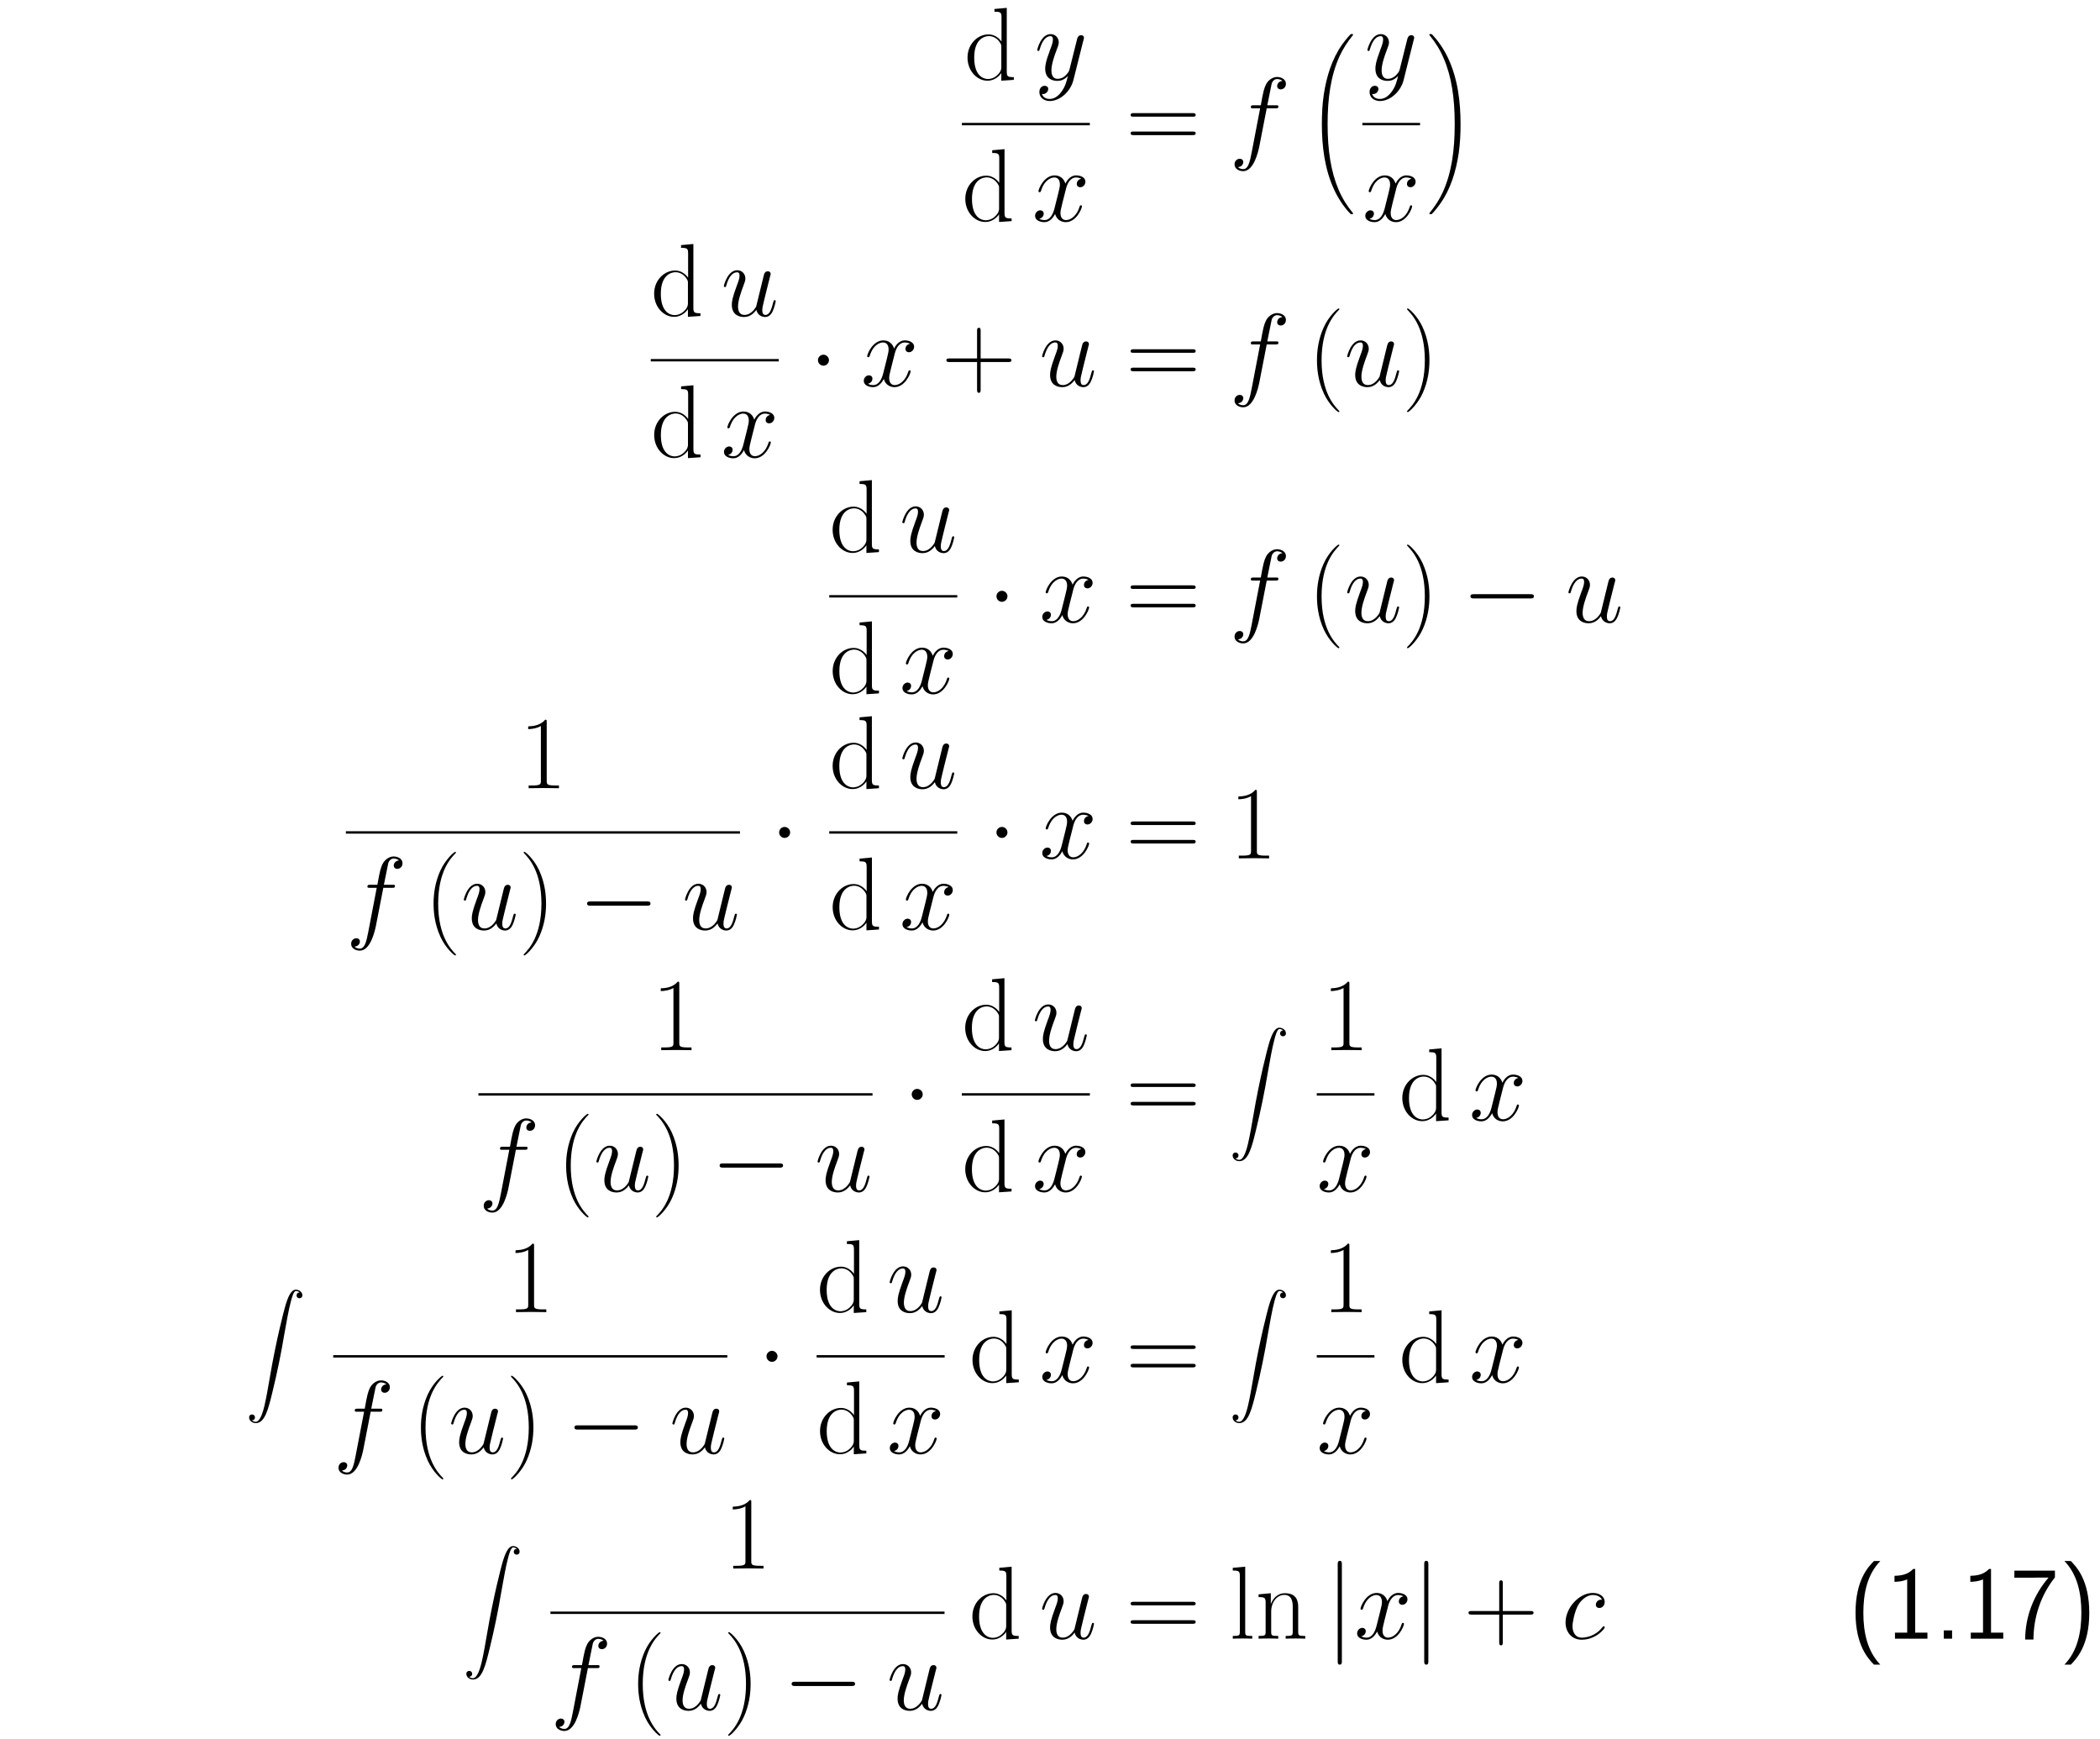 <?xml version="1.0" encoding="UTF-8"?>
<svg xmlns="http://www.w3.org/2000/svg" xmlns:xlink="http://www.w3.org/1999/xlink" width="348.696pt" height="288.662pt" viewBox="0 0 348.696 288.662" version="1.2">
<defs>
<g>
<symbol overflow="visible" id="glyph0-0">
<path style="stroke:none;" d=""/>
</symbol>
<symbol overflow="visible" id="glyph0-1">
<path style="stroke:none;" d="M 8.25 0 L 8.25 -0.453 C 7.234 -0.453 7.078 -0.547 7.078 -1.375 L 7.078 -11.953 L 5.031 -11.766 L 5.031 -11.312 C 6.047 -11.312 6.203 -11.203 6.203 -10.391 L 6.203 -6.359 C 6.125 -6.438 5.422 -7.547 4.031 -7.547 C 2.266 -7.547 0.562 -5.969 0.562 -3.703 C 0.562 -1.453 2.172 0.141 3.859 0.141 C 5.328 0.141 6.078 -1 6.172 -1.125 L 6.172 0.141 Z M 6.172 -2.062 C 6.172 -1.547 5.859 -1.078 5.453 -0.734 C 4.875 -0.219 4.281 -0.141 3.953 -0.141 C 3.469 -0.141 1.672 -0.391 1.672 -3.688 C 1.672 -7.062 3.672 -7.266 4.109 -7.266 C 4.906 -7.266 5.547 -6.812 5.938 -6.203 C 6.172 -5.844 6.172 -5.781 6.172 -5.469 Z M 6.172 -2.062 "/>
</symbol>
<symbol overflow="visible" id="glyph0-2">
<path style="stroke:none;" d="M 11.594 -5.812 C 11.594 -6.125 11.297 -6.125 11 -6.125 L 1.375 -6.125 C 1.078 -6.125 0.797 -6.125 0.797 -5.812 C 0.797 -5.531 1.047 -5.531 1.312 -5.531 L 11.078 -5.531 C 11.328 -5.531 11.594 -5.531 11.594 -5.812 Z M 11.594 -2.766 C 11.594 -3.062 11.328 -3.062 11.078 -3.062 L 1.312 -3.062 C 1.047 -3.062 0.797 -3.062 0.797 -2.766 C 0.797 -2.469 1.078 -2.469 1.375 -2.469 L 11 -2.469 C 11.297 -2.469 11.594 -2.469 11.594 -2.766 Z M 11.594 -2.766 "/>
</symbol>
<symbol overflow="visible" id="glyph0-3">
<path style="stroke:none;" d="M 11.594 -4.281 C 11.594 -4.594 11.312 -4.594 11.047 -4.594 L 6.484 -4.594 L 6.484 -9.156 C 6.484 -9.406 6.484 -9.688 6.203 -9.688 C 5.891 -9.688 5.891 -9.422 5.891 -9.156 L 5.891 -4.594 L 1.328 -4.594 C 1.078 -4.594 0.797 -4.594 0.797 -4.312 C 0.797 -4 1.062 -4 1.328 -4 L 5.891 -4 L 5.891 0.562 C 5.891 0.812 5.891 1.109 6.188 1.109 C 6.484 1.109 6.484 0.828 6.484 0.562 L 6.484 -4 L 11.047 -4 C 11.297 -4 11.594 -4 11.594 -4.281 Z M 11.594 -4.281 "/>
</symbol>
<symbol overflow="visible" id="glyph0-4">
<path style="stroke:none;" d="M 5.266 4.203 C 5.266 4.203 5.266 4.156 5.219 4.094 C 4.422 3.281 2.312 1.078 2.312 -4.281 C 2.312 -9.656 4.391 -11.844 5.234 -12.703 C 5.234 -12.703 5.266 -12.766 5.266 -12.812 C 5.266 -12.859 5.219 -12.891 5.141 -12.891 C 4.953 -12.891 3.5 -11.625 2.656 -9.734 C 1.797 -7.812 1.547 -5.953 1.547 -4.312 C 1.547 -3.062 1.672 -0.969 2.703 1.25 C 3.531 3.047 4.938 4.312 5.141 4.312 C 5.234 4.312 5.266 4.266 5.266 4.203 Z M 5.266 4.203 "/>
</symbol>
<symbol overflow="visible" id="glyph0-5">
<path style="stroke:none;" d="M 4.531 -4.281 C 4.531 -5.531 4.406 -7.625 3.375 -9.844 C 2.547 -11.641 1.141 -12.891 0.938 -12.891 C 0.875 -12.891 0.812 -12.875 0.812 -12.797 C 0.812 -12.797 0.828 -12.734 0.844 -12.703 C 1.672 -11.844 3.766 -9.656 3.766 -4.312 C 3.766 1.062 1.688 3.25 0.844 4.109 C 0.828 4.156 0.812 4.203 0.812 4.203 C 0.812 4.281 0.875 4.312 0.938 4.312 C 1.125 4.312 2.578 3.031 3.422 1.141 C 4.281 -0.781 4.531 -2.641 4.531 -4.281 Z M 4.531 -4.281 "/>
</symbol>
<symbol overflow="visible" id="glyph0-6">
<path style="stroke:none;" d="M 6.609 0 L 6.609 -0.453 L 6.094 -0.453 C 4.609 -0.453 4.578 -0.641 4.578 -1.25 L 4.578 -11 C 4.578 -11.359 4.562 -11.375 4.328 -11.375 C 3.656 -10.578 2.641 -10.312 1.672 -10.281 C 1.625 -10.281 1.531 -10.281 1.516 -10.25 C 1.5 -10.203 1.5 -10.172 1.5 -9.812 C 2.031 -9.812 2.922 -9.922 3.609 -10.328 L 3.609 -1.25 C 3.609 -0.656 3.578 -0.453 2.094 -0.453 L 1.578 -0.453 L 1.578 0 L 4.094 -0.031 Z M 6.609 0 "/>
</symbol>
<symbol overflow="visible" id="glyph0-7">
<path style="stroke:none;" d="M 3.812 0 L 3.812 -0.453 C 2.703 -0.453 2.641 -0.516 2.641 -1.188 L 2.641 -11.953 L 0.578 -11.766 L 0.578 -11.312 C 1.594 -11.312 1.75 -11.203 1.75 -10.391 L 1.75 -1.188 C 1.75 -0.531 1.688 -0.453 0.578 -0.453 L 0.578 0 C 1 -0.031 1.75 -0.031 2.188 -0.031 C 2.641 -0.031 3.391 -0.031 3.812 0 Z M 3.812 0 "/>
</symbol>
<symbol overflow="visible" id="glyph0-8">
<path style="stroke:none;" d="M 8.312 0 L 8.312 -0.453 C 7.219 -0.453 7.141 -0.516 7.141 -1.188 L 7.141 -5.234 C 7.141 -6.109 6.969 -7.547 4.938 -7.547 C 3.578 -7.547 2.875 -6.484 2.625 -5.797 L 2.594 -5.797 L 2.594 -7.547 L 0.562 -7.359 L 0.562 -6.906 C 1.578 -6.906 1.734 -6.797 1.734 -5.969 L 1.734 -1.188 C 1.734 -0.531 1.672 -0.453 0.562 -0.453 L 0.562 0 C 0.984 -0.031 1.734 -0.031 2.188 -0.031 C 2.641 -0.031 3.406 -0.031 3.828 0 L 3.828 -0.453 C 2.719 -0.453 2.656 -0.516 2.656 -1.188 L 2.656 -4.5 C 2.656 -6.078 3.609 -7.266 4.828 -7.266 C 6.094 -7.266 6.234 -6.125 6.234 -5.297 L 6.234 -1.188 C 6.234 -0.531 6.172 -0.453 5.062 -0.453 L 5.062 0 C 5.469 -0.031 6.234 -0.031 6.688 -0.031 C 7.125 -0.031 7.906 -0.031 8.312 0 Z M 8.312 0 "/>
</symbol>
<symbol overflow="visible" id="glyph1-0">
<path style="stroke:none;" d=""/>
</symbol>
<symbol overflow="visible" id="glyph1-1">
<path style="stroke:none;" d="M 8.172 -6.703 C 8.203 -6.781 8.234 -6.891 8.234 -6.984 C 8.234 -7.25 8.031 -7.422 7.766 -7.422 C 7.609 -7.422 7.25 -7.359 7.109 -6.828 L 5.844 -1.781 C 5.75 -1.469 5.75 -1.422 5.609 -1.234 C 5.266 -0.75 4.703 -0.172 3.875 -0.172 C 2.906 -0.172 2.828 -1.125 2.828 -1.578 C 2.828 -2.562 3.281 -3.891 3.75 -5.125 C 3.938 -5.625 4.047 -5.875 4.047 -6.219 C 4.047 -6.938 3.531 -7.594 2.688 -7.594 C 1.109 -7.594 0.469 -5.094 0.469 -4.953 C 0.469 -4.891 0.531 -4.797 0.656 -4.797 C 0.812 -4.797 0.828 -4.875 0.891 -5.109 C 1.312 -6.562 1.969 -7.25 2.641 -7.25 C 2.797 -7.25 3.078 -7.25 3.078 -6.688 C 3.078 -6.234 2.891 -5.734 2.641 -5.078 C 1.797 -2.828 1.797 -2.25 1.797 -1.844 C 1.797 -0.203 2.969 0.172 3.828 0.172 C 4.328 0.172 4.938 0.016 5.547 -0.625 L 5.562 -0.609 C 5.297 0.406 5.125 1.078 4.531 1.922 C 4.062 2.578 3.391 3.172 2.547 3.172 C 2.344 3.172 1.516 3.141 1.25 2.344 C 1.312 2.359 1.422 2.359 1.422 2.359 C 1.953 2.359 2.297 1.906 2.297 1.516 C 2.297 1.125 1.969 0.984 1.703 0.984 C 1.422 0.984 0.828 1.188 0.828 2.031 C 0.828 2.906 1.562 3.516 2.547 3.516 C 4.266 3.516 6.016 1.922 6.484 0.016 Z M 8.172 -6.703 "/>
</symbol>
<symbol overflow="visible" id="glyph1-2">
<path style="stroke:none;" d="M 8.266 -2.469 C 8.266 -2.547 8.203 -2.625 8.094 -2.625 C 7.938 -2.625 7.922 -2.531 7.875 -2.391 C 7.406 -0.875 6.406 -0.172 5.625 -0.172 C 5.031 -0.172 4.703 -0.625 4.703 -1.328 C 4.703 -1.703 4.766 -1.984 5.047 -3.109 L 5.641 -5.453 C 5.906 -6.484 6.484 -7.25 7.281 -7.25 C 7.281 -7.25 7.797 -7.25 8.156 -7.031 C 7.609 -6.922 7.406 -6.516 7.406 -6.188 C 7.406 -5.766 7.734 -5.625 7.969 -5.625 C 8.484 -5.625 8.844 -6.078 8.844 -6.547 C 8.844 -7.266 8.031 -7.594 7.297 -7.594 C 6.25 -7.594 5.672 -6.562 5.516 -6.234 C 5.109 -7.531 4.047 -7.594 3.734 -7.594 C 1.984 -7.594 1.047 -5.344 1.047 -4.953 C 1.047 -4.891 1.125 -4.797 1.234 -4.797 C 1.375 -4.797 1.406 -4.906 1.453 -4.969 C 2.031 -6.891 3.188 -7.25 3.688 -7.25 C 4.453 -7.25 4.609 -6.531 4.609 -6.109 C 4.609 -5.734 4.516 -5.344 4.312 -4.516 L 3.719 -2.156 C 3.469 -1.125 2.969 -0.172 2.047 -0.172 C 1.969 -0.172 1.531 -0.172 1.172 -0.391 C 1.797 -0.516 1.922 -1.031 1.922 -1.234 C 1.922 -1.578 1.672 -1.797 1.344 -1.797 C 0.938 -1.797 0.484 -1.422 0.484 -0.875 C 0.484 -0.156 1.297 0.172 2.031 0.172 C 2.859 0.172 3.438 -0.484 3.812 -1.188 C 4.078 -0.172 4.938 0.172 5.578 0.172 C 7.328 0.172 8.266 -2.078 8.266 -2.469 Z M 8.266 -2.469 "/>
</symbol>
<symbol overflow="visible" id="glyph1-3">
<path style="stroke:none;" d="M 9.406 -11 C 9.406 -11.719 8.672 -12.125 7.922 -12.125 C 7.188 -12.125 6.453 -11.578 6.109 -10.906 C 5.797 -10.297 5.625 -9.672 5.234 -7.422 L 4.078 -7.422 C 3.75 -7.422 3.578 -7.422 3.578 -7.109 C 3.578 -6.922 3.688 -6.922 4.031 -6.922 L 5.125 -6.922 L 3.719 0.406 C 3.422 1.906 3.172 3.172 2.312 3.172 C 2.25 3.172 1.75 3.172 1.453 2.844 C 2.328 2.766 2.328 2 2.328 2 C 2.328 1.656 2.062 1.453 1.734 1.453 C 1.391 1.453 0.875 1.734 0.875 2.391 C 0.875 3.141 1.641 3.516 2.312 3.516 C 4.062 3.516 4.781 0.359 4.969 -0.5 L 6.219 -6.922 L 7.672 -6.922 C 8.031 -6.922 8.156 -6.922 8.156 -7.25 C 8.156 -7.422 8.031 -7.422 7.719 -7.422 L 6.312 -7.422 L 7.031 -10.969 C 7.125 -11.375 7.484 -11.781 7.938 -11.781 C 8.297 -11.781 8.656 -11.625 8.828 -11.469 C 8.156 -11.406 7.953 -10.906 7.953 -10.609 C 7.953 -10.266 8.219 -10.062 8.547 -10.062 C 8.891 -10.062 9.406 -10.344 9.406 -11 Z M 9.406 -11 "/>
</symbol>
<symbol overflow="visible" id="glyph1-4">
<path style="stroke:none;" d="M 9.094 -2.469 C 9.094 -2.547 9.016 -2.625 8.922 -2.625 C 8.766 -2.625 8.75 -2.531 8.672 -2.266 C 8.375 -1.078 8.062 -0.172 7.375 -0.172 C 6.859 -0.172 6.859 -0.734 6.859 -0.969 C 6.859 -1.359 6.906 -1.531 7.078 -2.25 L 7.422 -3.672 L 8.125 -6.469 C 8.25 -6.906 8.25 -6.938 8.25 -6.984 C 8.25 -7.25 8.047 -7.422 7.781 -7.422 C 7.281 -7.422 7.156 -6.984 7.062 -6.562 L 5.844 -1.578 C 5.844 -1.578 5.141 -0.172 3.891 -0.172 C 3 -0.172 2.828 -0.953 2.828 -1.578 C 2.828 -2.562 3.312 -3.938 3.75 -5.094 C 3.953 -5.641 4.047 -5.875 4.047 -6.219 C 4.047 -6.953 3.516 -7.594 2.688 -7.594 C 1.109 -7.594 0.469 -5.094 0.469 -4.953 C 0.469 -4.891 0.531 -4.797 0.656 -4.797 C 0.812 -4.797 0.828 -4.875 0.891 -5.109 C 1.312 -6.594 1.984 -7.25 2.641 -7.25 C 2.812 -7.25 3.078 -7.234 3.078 -6.688 C 3.078 -6.234 2.891 -5.734 2.641 -5.078 C 1.875 -3.031 1.797 -2.375 1.797 -1.859 C 1.797 -0.109 3.109 0.172 3.828 0.172 C 4.922 0.172 5.531 -0.578 5.875 -1 C 6.094 -0.031 6.922 0.172 7.328 0.172 C 7.891 0.172 8.297 -0.188 8.578 -0.781 C 8.875 -1.391 9.094 -2.406 9.094 -2.469 Z M 9.094 -2.469 "/>
</symbol>
<symbol overflow="visible" id="glyph1-5">
<path style="stroke:none;" d="M 7.203 -1.875 C 7.203 -1.984 7.094 -2.062 7.031 -2.062 C 6.969 -2.062 6.953 -2.047 6.797 -1.891 C 5.703 -0.438 4.062 -0.172 3.406 -0.172 C 2.219 -0.172 1.844 -1.203 1.844 -2.062 C 1.844 -2.672 2.141 -4.344 2.75 -5.516 C 3.203 -6.312 4.125 -7.25 5.219 -7.25 C 5.438 -7.25 6.391 -7.219 6.734 -6.469 C 6.406 -6.469 6.25 -6.469 6.016 -6.266 C 5.906 -6.188 5.719 -5.922 5.719 -5.641 C 5.719 -5.297 5.969 -5.094 6.297 -5.094 C 6.719 -5.094 7.188 -5.438 7.188 -6.125 C 7.188 -6.953 6.391 -7.594 5.203 -7.594 C 2.938 -7.594 0.688 -5.125 0.688 -2.688 C 0.688 -1.188 1.625 0.172 3.375 0.172 C 5.719 0.172 7.203 -1.656 7.203 -1.875 Z M 7.203 -1.875 "/>
</symbol>
<symbol overflow="visible" id="glyph2-0">
<path style="stroke:none;" d=""/>
</symbol>
<symbol overflow="visible" id="glyph2-1">
<path style="stroke:none;" d="M 7.547 29.391 C 7.547 29.375 7.547 29.344 7.484 29.281 C 6.531 28.125 5.734 26.844 5.141 25.453 C 3.844 22.406 3.312 18.844 3.312 14.547 C 3.312 10.312 3.812 6.578 5.281 3.312 C 5.859 2.047 6.625 0.875 7.5 -0.203 C 7.531 -0.234 7.547 -0.266 7.547 -0.297 C 7.547 -0.406 7.484 -0.406 7.328 -0.406 C 7.172 -0.406 7.156 -0.406 7.141 -0.375 C 7.141 -0.375 6.516 0.234 5.734 1.328 C 4 3.781 3.125 6.703 2.672 9.672 C 2.438 11.281 2.359 12.922 2.359 14.547 C 2.359 18.266 2.828 22.078 4.422 25.484 C 5.125 27 6.078 28.375 7.062 29.406 C 7.141 29.484 7.156 29.5 7.328 29.5 C 7.484 29.5 7.547 29.5 7.547 29.391 Z M 7.547 29.391 "/>
</symbol>
<symbol overflow="visible" id="glyph2-2">
<path style="stroke:none;" d="M 5.531 14.547 C 5.531 10.828 5.062 7.016 3.469 3.609 C 2.766 2.094 1.812 0.734 0.828 -0.312 C 0.734 -0.391 0.734 -0.406 0.562 -0.406 C 0.422 -0.406 0.344 -0.406 0.344 -0.297 C 0.344 -0.266 0.375 -0.203 0.406 -0.172 C 1.359 0.984 2.156 2.25 2.734 3.641 C 4.047 6.688 4.562 10.266 4.562 14.547 C 4.562 18.797 4.078 22.516 2.609 25.797 C 2.031 27.062 1.266 28.234 0.375 29.312 C 0.375 29.328 0.344 29.375 0.344 29.391 C 0.344 29.5 0.422 29.5 0.562 29.5 C 0.703 29.5 0.734 29.5 0.75 29.484 C 0.75 29.484 1.375 28.875 2.156 27.766 C 3.891 25.328 4.766 22.391 5.219 19.422 C 5.453 17.812 5.531 16.172 5.531 14.547 Z M 5.531 14.547 "/>
</symbol>
<symbol overflow="visible" id="glyph2-3">
<path style="stroke:none;" d="M 9.406 0.922 C 9.406 0.391 8.859 0 8.312 0 C 7.562 0 7 1.094 6.453 3.125 C 6.422 3.234 5.062 8.234 3.969 14.75 C 3.703 16.281 3.422 17.938 3.094 19.328 C 2.906 20.062 2.453 21.938 1.641 21.938 C 1.281 21.938 1.031 21.703 1.031 21.703 C 1.359 21.688 1.531 21.469 1.531 21.219 C 1.531 20.891 1.281 20.719 1.047 20.719 C 0.812 20.719 0.562 20.875 0.562 21.219 C 0.562 21.734 1.062 22.156 1.672 22.156 C 3.188 22.156 3.75 19.812 4.453 16.922 C 5.219 13.781 5.875 10.594 6.406 7.391 C 6.781 5.281 7.141 3.281 7.484 2 C 7.609 1.5 7.938 0.219 8.328 0.219 C 8.641 0.219 8.891 0.406 8.938 0.453 C 8.609 0.469 8.438 0.688 8.438 0.938 C 8.438 1.266 8.688 1.422 8.906 1.422 C 9.156 1.422 9.406 1.281 9.406 0.922 Z M 9.406 0.922 "/>
</symbol>
<symbol overflow="visible" id="glyph3-0">
<path style="stroke:none;" d=""/>
</symbol>
<symbol overflow="visible" id="glyph3-1">
<path style="stroke:none;" d="M 3.312 -4.312 C 3.312 -4.797 2.891 -5.219 2.391 -5.219 C 1.891 -5.219 1.484 -4.797 1.484 -4.312 C 1.484 -3.812 1.891 -3.391 2.391 -3.391 C 2.891 -3.391 3.312 -3.812 3.312 -4.312 Z M 3.312 -4.312 "/>
</symbol>
<symbol overflow="visible" id="glyph3-2">
<path style="stroke:none;" d="M 11.953 -4.312 C 11.953 -4.656 11.625 -4.656 11.375 -4.656 L 2 -4.656 C 1.75 -4.656 1.422 -4.656 1.422 -4.312 C 1.422 -3.953 1.75 -3.953 2 -3.953 L 11.375 -3.953 C 11.625 -3.953 11.953 -3.953 11.953 -4.312 Z M 11.953 -4.312 "/>
</symbol>
<symbol overflow="visible" id="glyph3-3">
<path style="stroke:none;" d="M 2.734 3.734 L 2.734 -12.344 C 2.734 -12.594 2.734 -12.922 2.391 -12.922 C 2.047 -12.922 2.047 -12.594 2.047 -12.344 L 2.047 3.734 C 2.047 3.984 2.047 4.312 2.391 4.312 C 2.734 4.312 2.734 3.984 2.734 3.734 Z M 2.734 3.734 "/>
</symbol>
<symbol overflow="visible" id="glyph4-0">
<path style="stroke:none;" d=""/>
</symbol>
<symbol overflow="visible" id="glyph4-1">
<path style="stroke:none;" d="M 5.391 4.312 C 3.266 2.094 2.578 -0.984 2.578 -4.281 C 2.578 -7.578 3.234 -10.672 5.391 -12.891 L 4.344 -12.891 C 3.406 -11.953 1.281 -9.75 1.281 -4.312 C 1.281 1.156 3.406 3.344 4.344 4.312 Z M 5.391 4.312 "/>
</symbol>
<symbol overflow="visible" id="glyph4-2">
<path style="stroke:none;" d="M 6.922 0 L 6.922 -1 L 4.891 -1 L 4.891 -11.578 L 4.562 -11.578 C 3.641 -10.609 2.547 -10.469 1.453 -10.438 L 1.453 -9.438 C 1.953 -9.453 2.75 -9.484 3.562 -9.844 L 3.562 -1 L 1.531 -1 L 1.531 0 Z M 6.922 0 "/>
</symbol>
<symbol overflow="visible" id="glyph4-3">
<path style="stroke:none;" d="M 2.922 0 L 2.922 -1.375 L 1.547 -1.375 L 1.547 0 Z M 2.922 0 "/>
</symbol>
<symbol overflow="visible" id="glyph4-4">
<path style="stroke:none;" d="M 7.406 -10.172 L 7.406 -11.297 L 0.672 -11.297 L 0.672 -10.125 L 3.734 -10.125 C 3.938 -10.125 4.156 -10.141 4.359 -10.141 L 6.344 -10.141 C 3.875 -7.266 2.469 -3.641 2.469 0.141 L 3.844 0.141 C 3.844 -3.516 5.047 -7.219 7.406 -10.172 Z M 7.406 -10.172 "/>
</symbol>
<symbol overflow="visible" id="glyph4-5">
<path style="stroke:none;" d="M 5.016 -4.281 C 5.016 -9.75 2.875 -11.938 1.953 -12.891 L 0.891 -12.891 C 3.016 -10.688 3.703 -7.609 3.703 -4.312 C 3.703 -1.016 3.047 2.078 0.891 4.312 L 1.953 4.312 C 2.875 3.359 5.016 1.156 5.016 -4.281 Z M 5.016 -4.281 "/>
</symbol>
</g>
<clipPath id="clip1">
  <path d="M 105 270 L 110 270 L 110 288.66 L 105 288.66 Z M 105 270 "/>
</clipPath>
<clipPath id="clip2">
  <path d="M 120 270 L 125 270 L 125 288.66 L 120 288.66 Z M 120 270 "/>
</clipPath>
</defs>
<g id="surface1">
<g style="fill:rgb(0%,0%,0%);fill-opacity:1;">
  <use xlink:href="#glyph0-1" x="160.091" y="13.258"/>
</g>
<g style="fill:rgb(0%,0%,0%);fill-opacity:1;">
  <use xlink:href="#glyph1-1" x="171.755" y="13.258"/>
</g>
<path style="fill:none;stroke-width:0.398;stroke-linecap:butt;stroke-linejoin:miter;stroke:rgb(0%,0%,0%);stroke-opacity:1;stroke-miterlimit:10;" d="M -0.001 -0.001 L 21.245 -0.001 " transform="matrix(1,0,0,-1,159.72,20.601)"/>
<g style="fill:rgb(0%,0%,0%);fill-opacity:1;">
  <use xlink:href="#glyph0-1" x="159.72" y="36.713"/>
</g>
<g style="fill:rgb(0%,0%,0%);fill-opacity:1;">
  <use xlink:href="#glyph1-2" x="171.384" y="36.713"/>
</g>
<g style="fill:rgb(0%,0%,0%);fill-opacity:1;">
  <use xlink:href="#glyph0-2" x="186.941" y="24.904"/>
</g>
<g style="fill:rgb(0%,0%,0%);fill-opacity:1;">
  <use xlink:href="#glyph1-3" x="204.115" y="24.904"/>
</g>
<g style="fill:rgb(0%,0%,0%);fill-opacity:1;">
  <use xlink:href="#glyph2-1" x="217.131" y="6.055"/>
</g>
<g style="fill:rgb(0%,0%,0%);fill-opacity:1;">
  <use xlink:href="#glyph1-1" x="226.585" y="13.258"/>
</g>
<path style="fill:none;stroke-width:0.398;stroke-linecap:butt;stroke-linejoin:miter;stroke:rgb(0%,0%,0%);stroke-opacity:1;stroke-miterlimit:10;" d="M 0.001 -0.001 L 9.579 -0.001 " transform="matrix(1,0,0,-1,226.214,20.601)"/>
<g style="fill:rgb(0%,0%,0%);fill-opacity:1;">
  <use xlink:href="#glyph1-2" x="226.214" y="36.713"/>
</g>
<g style="fill:rgb(0%,0%,0%);fill-opacity:1;">
  <use xlink:href="#glyph2-2" x="236.988" y="6.055"/>
</g>
<g style="fill:rgb(0%,0%,0%);fill-opacity:1;">
  <use xlink:href="#glyph0-1" x="108.055" y="52.46"/>
</g>
<g style="fill:rgb(0%,0%,0%);fill-opacity:1;">
  <use xlink:href="#glyph1-4" x="119.719" y="52.46"/>
</g>
<path style="fill:none;stroke-width:0.398;stroke-linecap:butt;stroke-linejoin:miter;stroke:rgb(0%,0%,0%);stroke-opacity:1;stroke-miterlimit:10;" d="M -0 -0.002 L 21.258 -0.002 " transform="matrix(1,0,0,-1,108.055,59.803)"/>
<g style="fill:rgb(0%,0%,0%);fill-opacity:1;">
  <use xlink:href="#glyph0-1" x="108.062" y="75.916"/>
</g>
<g style="fill:rgb(0%,0%,0%);fill-opacity:1;">
  <use xlink:href="#glyph1-2" x="119.727" y="75.916"/>
</g>
<g style="fill:rgb(0%,0%,0%);fill-opacity:1;">
  <use xlink:href="#glyph3-1" x="134.334" y="64.107"/>
</g>
<g style="fill:rgb(0%,0%,0%);fill-opacity:1;">
  <use xlink:href="#glyph1-2" x="142.942" y="64.107"/>
</g>
<g style="fill:rgb(0%,0%,0%);fill-opacity:1;">
  <use xlink:href="#glyph0-3" x="156.347" y="64.107"/>
</g>
<g style="fill:rgb(0%,0%,0%);fill-opacity:1;">
  <use xlink:href="#glyph1-4" x="172.565" y="64.107"/>
</g>
<g style="fill:rgb(0%,0%,0%);fill-opacity:1;">
  <use xlink:href="#glyph0-2" x="186.941" y="64.107"/>
</g>
<g style="fill:rgb(0%,0%,0%);fill-opacity:1;">
  <use xlink:href="#glyph1-3" x="204.115" y="64.107"/>
</g>
<g style="fill:rgb(0%,0%,0%);fill-opacity:1;">
  <use xlink:href="#glyph0-4" x="217.131" y="64.106"/>
</g>
<g style="fill:rgb(0%,0%,0%);fill-opacity:1;">
  <use xlink:href="#glyph1-4" x="223.228" y="64.106"/>
</g>
<g style="fill:rgb(0%,0%,0%);fill-opacity:1;">
  <use xlink:href="#glyph0-5" x="232.822" y="64.106"/>
</g>
<g style="fill:rgb(0%,0%,0%);fill-opacity:1;">
  <use xlink:href="#glyph0-1" x="137.693" y="91.663"/>
</g>
<g style="fill:rgb(0%,0%,0%);fill-opacity:1;">
  <use xlink:href="#glyph1-4" x="149.357" y="91.663"/>
</g>
<path style="fill:none;stroke-width:0.398;stroke-linecap:butt;stroke-linejoin:miter;stroke:rgb(0%,0%,0%);stroke-opacity:1;stroke-miterlimit:10;" d="M -0.002 0.001 L 21.256 0.001 " transform="matrix(1,0,0,-1,137.693,99.005)"/>
<g style="fill:rgb(0%,0%,0%);fill-opacity:1;">
  <use xlink:href="#glyph0-1" x="137.7" y="115.118"/>
</g>
<g style="fill:rgb(0%,0%,0%);fill-opacity:1;">
  <use xlink:href="#glyph1-2" x="149.364" y="115.118"/>
</g>
<g style="fill:rgb(0%,0%,0%);fill-opacity:1;">
  <use xlink:href="#glyph3-1" x="163.972" y="103.309"/>
</g>
<g style="fill:rgb(0%,0%,0%);fill-opacity:1;">
  <use xlink:href="#glyph1-2" x="172.58" y="103.309"/>
</g>
<g style="fill:rgb(0%,0%,0%);fill-opacity:1;">
  <use xlink:href="#glyph0-2" x="186.941" y="103.309"/>
</g>
<g style="fill:rgb(0%,0%,0%);fill-opacity:1;">
  <use xlink:href="#glyph1-3" x="204.115" y="103.309"/>
</g>
<g style="fill:rgb(0%,0%,0%);fill-opacity:1;">
  <use xlink:href="#glyph0-4" x="217.131" y="103.309"/>
</g>
<g style="fill:rgb(0%,0%,0%);fill-opacity:1;">
  <use xlink:href="#glyph1-4" x="223.228" y="103.309"/>
</g>
<g style="fill:rgb(0%,0%,0%);fill-opacity:1;">
  <use xlink:href="#glyph0-5" x="232.822" y="103.309"/>
</g>
<g style="fill:rgb(0%,0%,0%);fill-opacity:1;">
  <use xlink:href="#glyph3-2" x="242.744" y="103.309"/>
</g>
<g style="fill:rgb(0%,0%,0%);fill-opacity:1;">
  <use xlink:href="#glyph1-4" x="259.96" y="103.309"/>
</g>
<g style="fill:rgb(0%,0%,0%);fill-opacity:1;">
  <use xlink:href="#glyph0-6" x="86.202" y="130.865"/>
</g>
<path style="fill:none;stroke-width:0.398;stroke-linecap:butt;stroke-linejoin:miter;stroke:rgb(0%,0%,0%);stroke-opacity:1;stroke-miterlimit:10;" d="M -0 -0 L 65.437 -0 " transform="matrix(1,0,0,-1,57.43,138.207)"/>
<g style="fill:rgb(0%,0%,0%);fill-opacity:1;">
  <use xlink:href="#glyph1-3" x="57.43" y="154.32"/>
</g>
<g style="fill:rgb(0%,0%,0%);fill-opacity:1;">
  <use xlink:href="#glyph0-4" x="70.446" y="154.32"/>
</g>
<g style="fill:rgb(0%,0%,0%);fill-opacity:1;">
  <use xlink:href="#glyph1-4" x="76.543" y="154.32"/>
</g>
<g style="fill:rgb(0%,0%,0%);fill-opacity:1;">
  <use xlink:href="#glyph0-5" x="86.137" y="154.32"/>
</g>
<g style="fill:rgb(0%,0%,0%);fill-opacity:1;">
  <use xlink:href="#glyph3-2" x="96.059" y="154.32"/>
</g>
<g style="fill:rgb(0%,0%,0%);fill-opacity:1;">
  <use xlink:href="#glyph1-4" x="113.274" y="154.32"/>
</g>
<g style="fill:rgb(0%,0%,0%);fill-opacity:1;">
  <use xlink:href="#glyph3-1" x="127.889" y="142.511"/>
</g>
<g style="fill:rgb(0%,0%,0%);fill-opacity:1;">
  <use xlink:href="#glyph0-1" x="137.693" y="130.865"/>
</g>
<g style="fill:rgb(0%,0%,0%);fill-opacity:1;">
  <use xlink:href="#glyph1-4" x="149.357" y="130.865"/>
</g>
<path style="fill:none;stroke-width:0.398;stroke-linecap:butt;stroke-linejoin:miter;stroke:rgb(0%,0%,0%);stroke-opacity:1;stroke-miterlimit:10;" d="M -0.002 -0 L 21.256 -0 " transform="matrix(1,0,0,-1,137.693,138.207)"/>
<g style="fill:rgb(0%,0%,0%);fill-opacity:1;">
  <use xlink:href="#glyph0-1" x="137.7" y="154.32"/>
</g>
<g style="fill:rgb(0%,0%,0%);fill-opacity:1;">
  <use xlink:href="#glyph1-2" x="149.364" y="154.32"/>
</g>
<g style="fill:rgb(0%,0%,0%);fill-opacity:1;">
  <use xlink:href="#glyph3-1" x="163.972" y="142.511"/>
</g>
<g style="fill:rgb(0%,0%,0%);fill-opacity:1;">
  <use xlink:href="#glyph1-2" x="172.58" y="142.511"/>
</g>
<g style="fill:rgb(0%,0%,0%);fill-opacity:1;">
  <use xlink:href="#glyph0-2" x="186.941" y="142.511"/>
</g>
<g style="fill:rgb(0%,0%,0%);fill-opacity:1;">
  <use xlink:href="#glyph0-6" x="204.12" y="142.511"/>
</g>
<g style="fill:rgb(0%,0%,0%);fill-opacity:1;">
  <use xlink:href="#glyph0-6" x="108.214" y="174.356"/>
</g>
<path style="fill:none;stroke-width:0.398;stroke-linecap:butt;stroke-linejoin:miter;stroke:rgb(0%,0%,0%);stroke-opacity:1;stroke-miterlimit:10;" d="M -0.001 -0.001 L 65.437 -0.001 " transform="matrix(1,0,0,-1,79.442,181.698)"/>
<g style="fill:rgb(0%,0%,0%);fill-opacity:1;">
  <use xlink:href="#glyph1-3" x="79.442" y="197.811"/>
</g>
<g style="fill:rgb(0%,0%,0%);fill-opacity:1;">
  <use xlink:href="#glyph0-4" x="92.458" y="197.811"/>
</g>
<g style="fill:rgb(0%,0%,0%);fill-opacity:1;">
  <use xlink:href="#glyph1-4" x="98.555" y="197.811"/>
</g>
<g style="fill:rgb(0%,0%,0%);fill-opacity:1;">
  <use xlink:href="#glyph0-5" x="108.149" y="197.811"/>
</g>
<g style="fill:rgb(0%,0%,0%);fill-opacity:1;">
  <use xlink:href="#glyph3-2" x="118.071" y="197.811"/>
</g>
<g style="fill:rgb(0%,0%,0%);fill-opacity:1;">
  <use xlink:href="#glyph1-4" x="135.287" y="197.811"/>
</g>
<g style="fill:rgb(0%,0%,0%);fill-opacity:1;">
  <use xlink:href="#glyph3-1" x="149.902" y="186.002"/>
</g>
<g style="fill:rgb(0%,0%,0%);fill-opacity:1;">
  <use xlink:href="#glyph0-1" x="159.705" y="174.356"/>
</g>
<g style="fill:rgb(0%,0%,0%);fill-opacity:1;">
  <use xlink:href="#glyph1-4" x="171.369" y="174.356"/>
</g>
<path style="fill:none;stroke-width:0.398;stroke-linecap:butt;stroke-linejoin:miter;stroke:rgb(0%,0%,0%);stroke-opacity:1;stroke-miterlimit:10;" d="M -0.002 -0.001 L 21.26 -0.001 " transform="matrix(1,0,0,-1,159.705,181.698)"/>
<g style="fill:rgb(0%,0%,0%);fill-opacity:1;">
  <use xlink:href="#glyph0-1" x="159.712" y="197.811"/>
</g>
<g style="fill:rgb(0%,0%,0%);fill-opacity:1;">
  <use xlink:href="#glyph1-2" x="171.377" y="197.811"/>
</g>
<g style="fill:rgb(0%,0%,0%);fill-opacity:1;">
  <use xlink:href="#glyph0-2" x="186.941" y="186.002"/>
</g>
<g style="fill:rgb(0%,0%,0%);fill-opacity:1;">
  <use xlink:href="#glyph2-3" x="204.115" y="170.629"/>
</g>
<g style="fill:rgb(0%,0%,0%);fill-opacity:1;">
  <use xlink:href="#glyph0-6" x="219.482" y="174.356"/>
</g>
<path style="fill:none;stroke-width:0.398;stroke-linecap:butt;stroke-linejoin:miter;stroke:rgb(0%,0%,0%);stroke-opacity:1;stroke-miterlimit:10;" d="M -0 -0.001 L 9.578 -0.001 " transform="matrix(1,0,0,-1,218.641,181.698)"/>
<g style="fill:rgb(0%,0%,0%);fill-opacity:1;">
  <use xlink:href="#glyph1-2" x="218.641" y="197.811"/>
</g>
<g style="fill:rgb(0%,0%,0%);fill-opacity:1;">
  <use xlink:href="#glyph0-1" x="232.284" y="186.002"/>
</g>
<g style="fill:rgb(0%,0%,0%);fill-opacity:1;">
  <use xlink:href="#glyph1-2" x="243.949" y="186.002"/>
</g>
<g style="fill:rgb(0%,0%,0%);fill-opacity:1;">
  <use xlink:href="#glyph2-3" x="40.804" y="214.119"/>
</g>
<g style="fill:rgb(0%,0%,0%);fill-opacity:1;">
  <use xlink:href="#glyph0-6" x="84.101" y="217.847"/>
</g>
<path style="fill:none;stroke-width:0.398;stroke-linecap:butt;stroke-linejoin:miter;stroke:rgb(0%,0%,0%);stroke-opacity:1;stroke-miterlimit:10;" d="M -0.002 0.002 L 65.44 0.002 " transform="matrix(1,0,0,-1,55.33,225.189)"/>
<g style="fill:rgb(0%,0%,0%);fill-opacity:1;">
  <use xlink:href="#glyph1-3" x="55.33" y="241.302"/>
</g>
<g style="fill:rgb(0%,0%,0%);fill-opacity:1;">
  <use xlink:href="#glyph0-4" x="68.346" y="241.302"/>
</g>
<g style="fill:rgb(0%,0%,0%);fill-opacity:1;">
  <use xlink:href="#glyph1-4" x="74.443" y="241.302"/>
</g>
<g style="fill:rgb(0%,0%,0%);fill-opacity:1;">
  <use xlink:href="#glyph0-5" x="84.037" y="241.302"/>
</g>
<g style="fill:rgb(0%,0%,0%);fill-opacity:1;">
  <use xlink:href="#glyph3-2" x="93.959" y="241.302"/>
</g>
<g style="fill:rgb(0%,0%,0%);fill-opacity:1;">
  <use xlink:href="#glyph1-4" x="111.174" y="241.302"/>
</g>
<g style="fill:rgb(0%,0%,0%);fill-opacity:1;">
  <use xlink:href="#glyph3-1" x="125.789" y="229.493"/>
</g>
<g style="fill:rgb(0%,0%,0%);fill-opacity:1;">
  <use xlink:href="#glyph0-1" x="135.593" y="217.847"/>
</g>
<g style="fill:rgb(0%,0%,0%);fill-opacity:1;">
  <use xlink:href="#glyph1-4" x="147.257" y="217.847"/>
</g>
<path style="fill:none;stroke-width:0.398;stroke-linecap:butt;stroke-linejoin:miter;stroke:rgb(0%,0%,0%);stroke-opacity:1;stroke-miterlimit:10;" d="M 0.001 0.002 L 21.259 0.002 " transform="matrix(1,0,0,-1,135.593,225.189)"/>
<g style="fill:rgb(0%,0%,0%);fill-opacity:1;">
  <use xlink:href="#glyph0-1" x="135.6" y="241.302"/>
</g>
<g style="fill:rgb(0%,0%,0%);fill-opacity:1;">
  <use xlink:href="#glyph1-2" x="147.264" y="241.302"/>
</g>
<g style="fill:rgb(0%,0%,0%);fill-opacity:1;">
  <use xlink:href="#glyph0-1" x="160.915" y="229.493"/>
</g>
<g style="fill:rgb(0%,0%,0%);fill-opacity:1;">
  <use xlink:href="#glyph1-2" x="172.58" y="229.493"/>
</g>
<g style="fill:rgb(0%,0%,0%);fill-opacity:1;">
  <use xlink:href="#glyph0-2" x="186.941" y="229.493"/>
</g>
<g style="fill:rgb(0%,0%,0%);fill-opacity:1;">
  <use xlink:href="#glyph2-3" x="204.115" y="214.119"/>
</g>
<g style="fill:rgb(0%,0%,0%);fill-opacity:1;">
  <use xlink:href="#glyph0-6" x="219.482" y="217.847"/>
</g>
<path style="fill:none;stroke-width:0.398;stroke-linecap:butt;stroke-linejoin:miter;stroke:rgb(0%,0%,0%);stroke-opacity:1;stroke-miterlimit:10;" d="M -0 0.002 L 9.578 0.002 " transform="matrix(1,0,0,-1,218.641,225.189)"/>
<g style="fill:rgb(0%,0%,0%);fill-opacity:1;">
  <use xlink:href="#glyph1-2" x="218.641" y="241.302"/>
</g>
<g style="fill:rgb(0%,0%,0%);fill-opacity:1;">
  <use xlink:href="#glyph0-1" x="232.284" y="229.493"/>
</g>
<g style="fill:rgb(0%,0%,0%);fill-opacity:1;">
  <use xlink:href="#glyph1-2" x="243.949" y="229.493"/>
</g>
<g style="fill:rgb(0%,0%,0%);fill-opacity:1;">
  <use xlink:href="#glyph2-3" x="76.872" y="256.691"/>
</g>
<g style="fill:rgb(0%,0%,0%);fill-opacity:1;">
  <use xlink:href="#glyph0-6" x="120.169" y="260.418"/>
</g>
<path style="fill:none;stroke-width:0.398;stroke-linecap:butt;stroke-linejoin:miter;stroke:rgb(0%,0%,0%);stroke-opacity:1;stroke-miterlimit:10;" d="M 0 -0.001 L 65.438 -0.001 " transform="matrix(1,0,0,-1,91.398,267.761)"/>
<g style="fill:rgb(0%,0%,0%);fill-opacity:1;">
  <use xlink:href="#glyph1-3" x="91.398" y="283.873"/>
</g>
<g clip-path="url(#clip1)" clip-rule="nonzero">
<g style="fill:rgb(0%,0%,0%);fill-opacity:1;">
  <use xlink:href="#glyph0-4" x="104.414" y="283.873"/>
</g>
</g>
<g style="fill:rgb(0%,0%,0%);fill-opacity:1;">
  <use xlink:href="#glyph1-4" x="110.51" y="283.873"/>
</g>
<g clip-path="url(#clip2)" clip-rule="nonzero">
<g style="fill:rgb(0%,0%,0%);fill-opacity:1;">
  <use xlink:href="#glyph0-5" x="120.104" y="283.873"/>
</g>
</g>
<g style="fill:rgb(0%,0%,0%);fill-opacity:1;">
  <use xlink:href="#glyph3-2" x="130.026" y="283.873"/>
</g>
<g style="fill:rgb(0%,0%,0%);fill-opacity:1;">
  <use xlink:href="#glyph1-4" x="147.242" y="283.873"/>
</g>
<g style="fill:rgb(0%,0%,0%);fill-opacity:1;">
  <use xlink:href="#glyph0-1" x="160.9" y="272.064"/>
</g>
<g style="fill:rgb(0%,0%,0%);fill-opacity:1;">
  <use xlink:href="#glyph1-4" x="172.565" y="272.064"/>
</g>
<g style="fill:rgb(0%,0%,0%);fill-opacity:1;">
  <use xlink:href="#glyph0-2" x="186.941" y="272.064"/>
</g>
<g style="fill:rgb(0%,0%,0%);fill-opacity:1;">
  <use xlink:href="#glyph0-7" x="204.12" y="272.064"/>
  <use xlink:href="#glyph0-8" x="208.419" y="272.064"/>
</g>
<g style="fill:rgb(0%,0%,0%);fill-opacity:1;">
  <use xlink:href="#glyph3-3" x="220.077" y="272.064"/>
</g>
<g style="fill:rgb(0%,0%,0%);fill-opacity:1;">
  <use xlink:href="#glyph1-2" x="224.859" y="272.064"/>
</g>
<g style="fill:rgb(0%,0%,0%);fill-opacity:1;">
  <use xlink:href="#glyph3-3" x="234.438" y="272.064"/>
</g>
<g style="fill:rgb(0%,0%,0%);fill-opacity:1;">
  <use xlink:href="#glyph0-3" x="243.046" y="272.064"/>
</g>
<g style="fill:rgb(0%,0%,0%);fill-opacity:1;">
  <use xlink:href="#glyph1-5" x="259.264" y="272.064"/>
</g>
<g style="fill:rgb(0%,0%,0%);fill-opacity:1;">
  <use xlink:href="#glyph4-1" x="306.823" y="272.064"/>
  <use xlink:href="#glyph4-2" x="313.119" y="272.064"/>
  <use xlink:href="#glyph4-3" x="321.213" y="272.064"/>
  <use xlink:href="#glyph4-2" x="325.71" y="272.064"/>
  <use xlink:href="#glyph4-4" x="333.805" y="272.064"/>
  <use xlink:href="#glyph4-5" x="341.899" y="272.064"/>
</g>
</g>
</svg>
